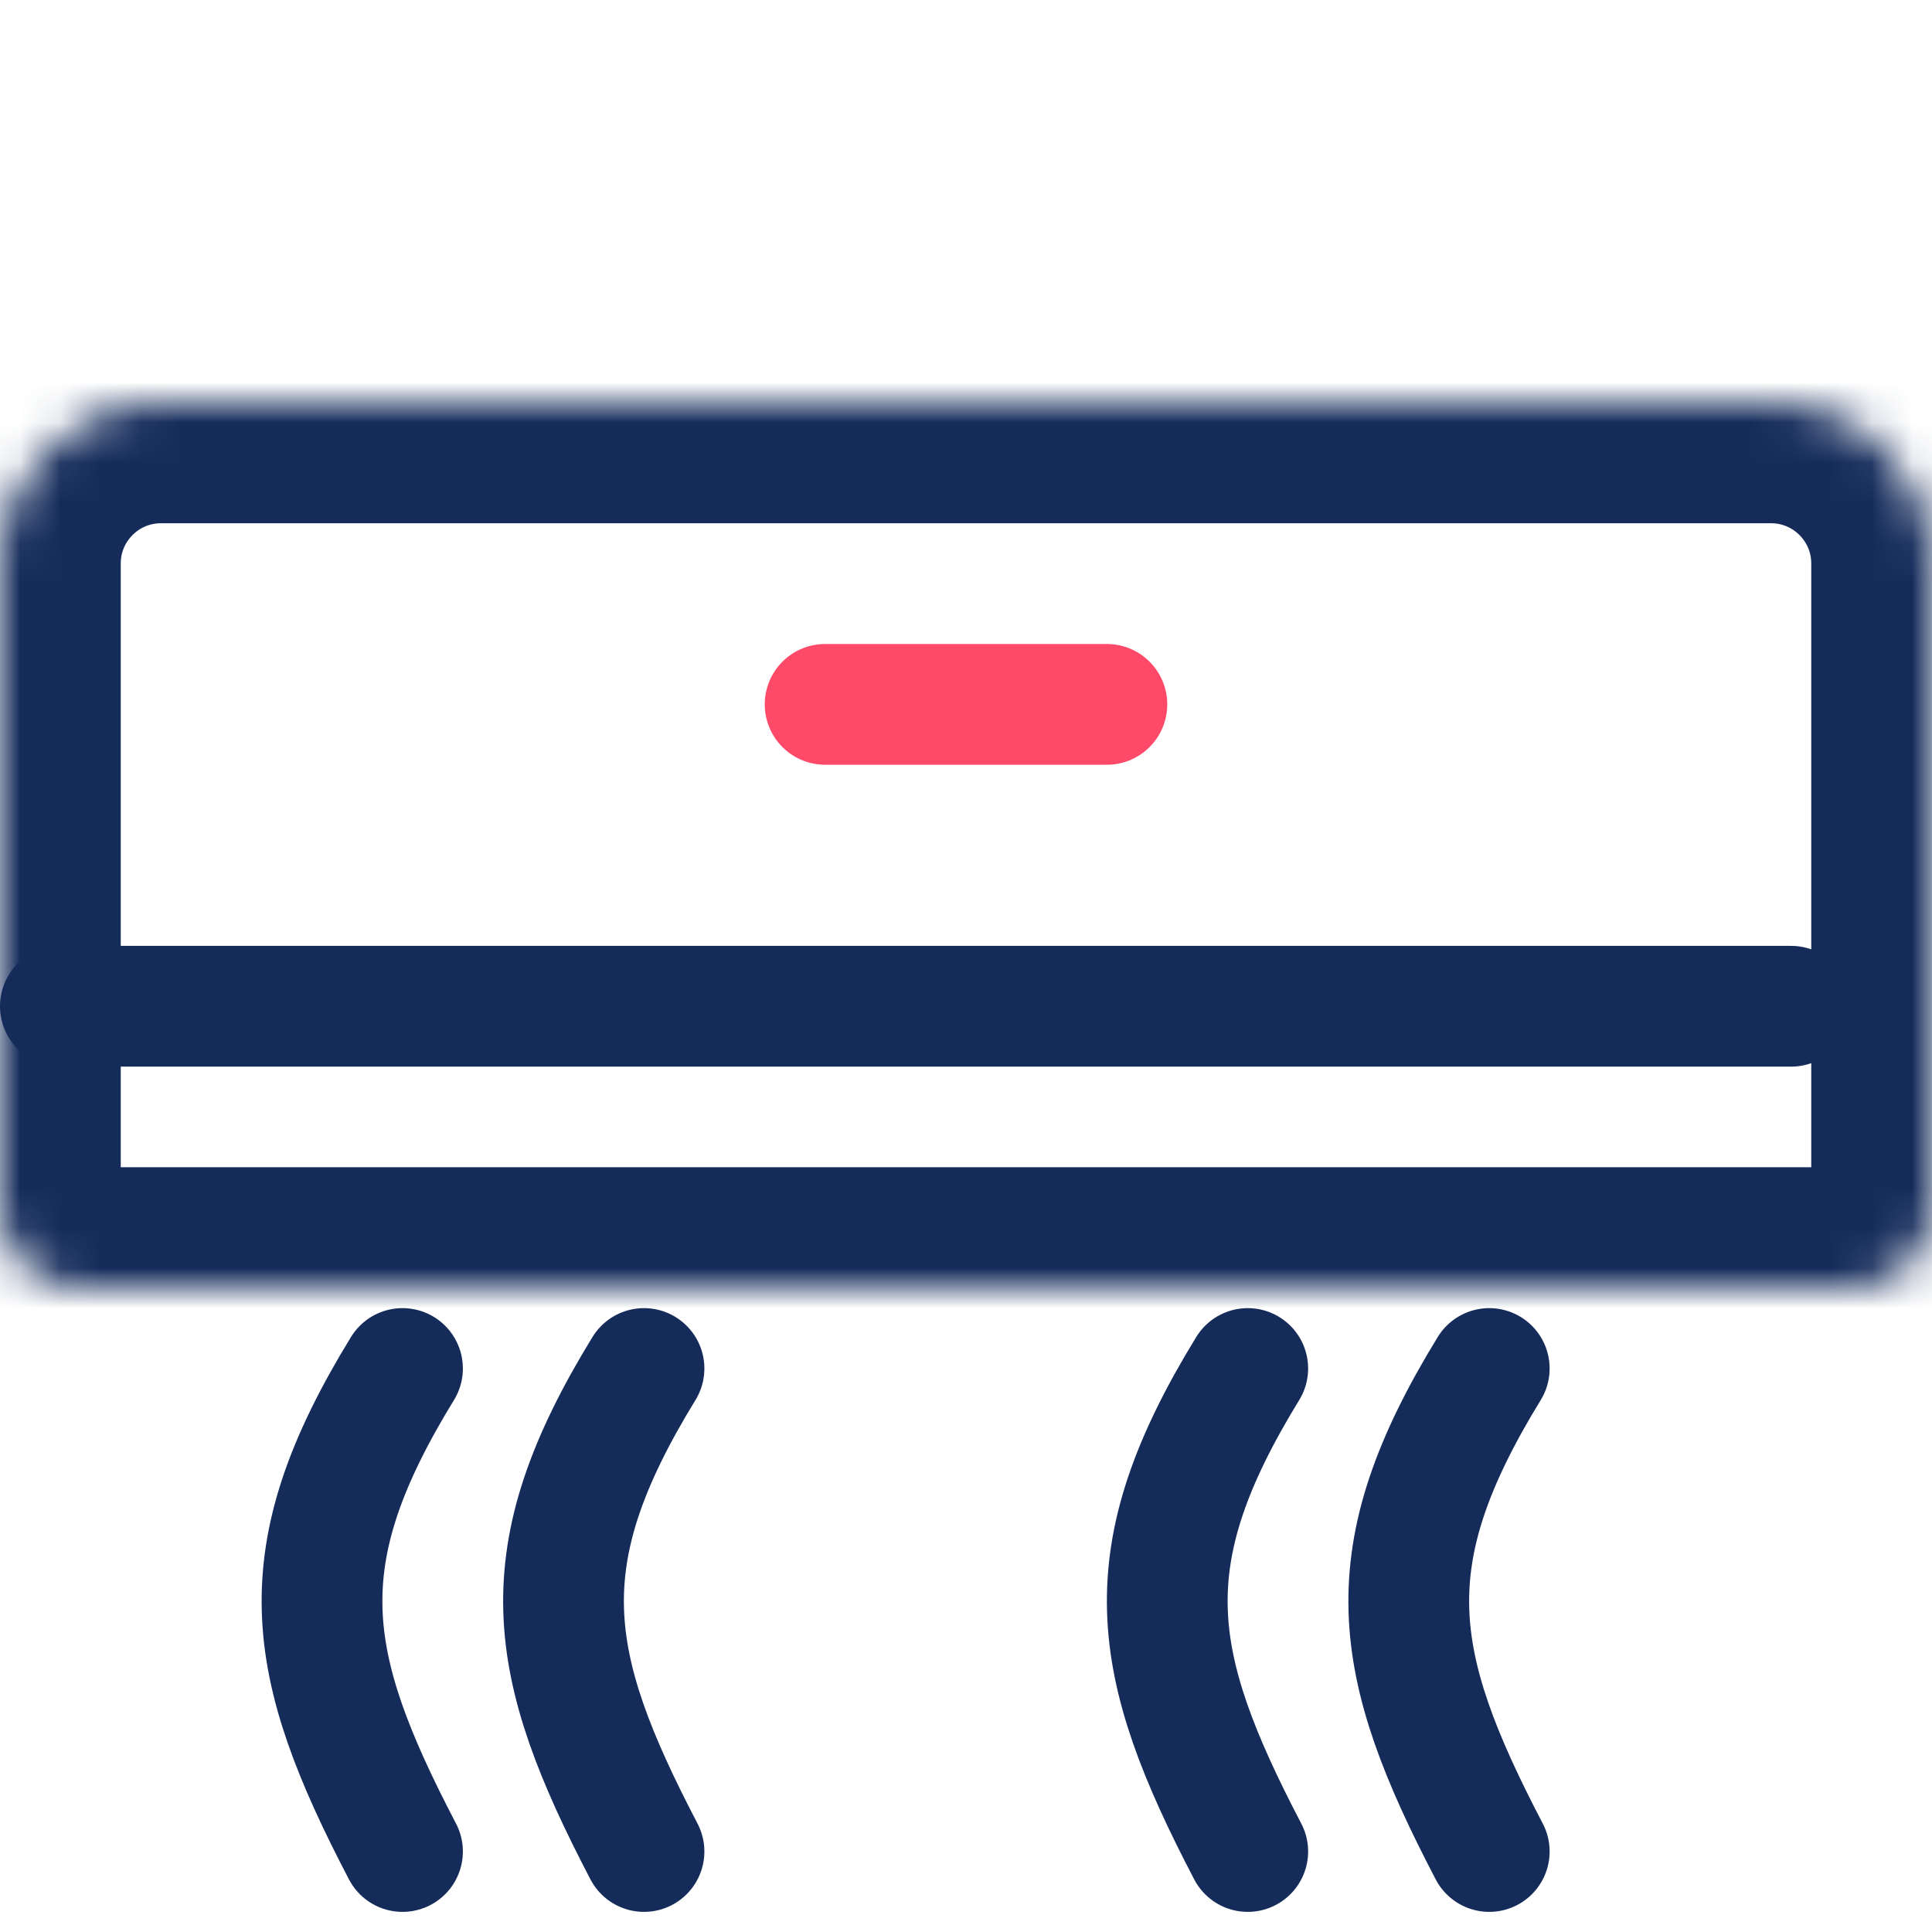 <svg width="48" height="48" viewBox="0 0 48 48" fill="none" xmlns="http://www.w3.org/2000/svg">
<mask id="path-1-inside-1" fill="white">
<path d="M0 14C0 11.791 1.791 10 4 10H44C46.209 10 48 11.791 48 14V30C48 31.105 47.105 32 46 32H2C0.895 32 0 31.105 0 30V14Z"/>
</mask>
<path d="M0 14C0 11.791 1.791 10 4 10H44C46.209 10 48 11.791 48 14V30C48 31.105 47.105 32 46 32H2C0.895 32 0 31.105 0 30V14Z" stroke="#152C5B" stroke-width="6" mask="url(#path-1-inside-1)"/>
<line x1="20.5" y1="17.5" x2="27.5" y2="17.5" stroke="#FF4968" stroke-width="3" stroke-linecap="round"/>
<path d="M37 46C34.552 41.314 34.124 38.686 37 34" stroke="#152C5B" stroke-width="3" stroke-linecap="round"/>
<path d="M31 46C28.552 41.314 28.124 38.686 31 34" stroke="#152C5B" stroke-width="3" stroke-linecap="round"/>
<path d="M16 46C13.552 41.314 13.124 38.686 16 34" stroke="#152C5B" stroke-width="3" stroke-linecap="round"/>
<path d="M10 46C7.552 41.314 7.124 38.686 10 34" stroke="#152C5B" stroke-width="3" stroke-linecap="round"/>
<path d="M1.5 25H44.5" stroke="#152C5B" stroke-width="3" stroke-linecap="round"/>
</svg>
